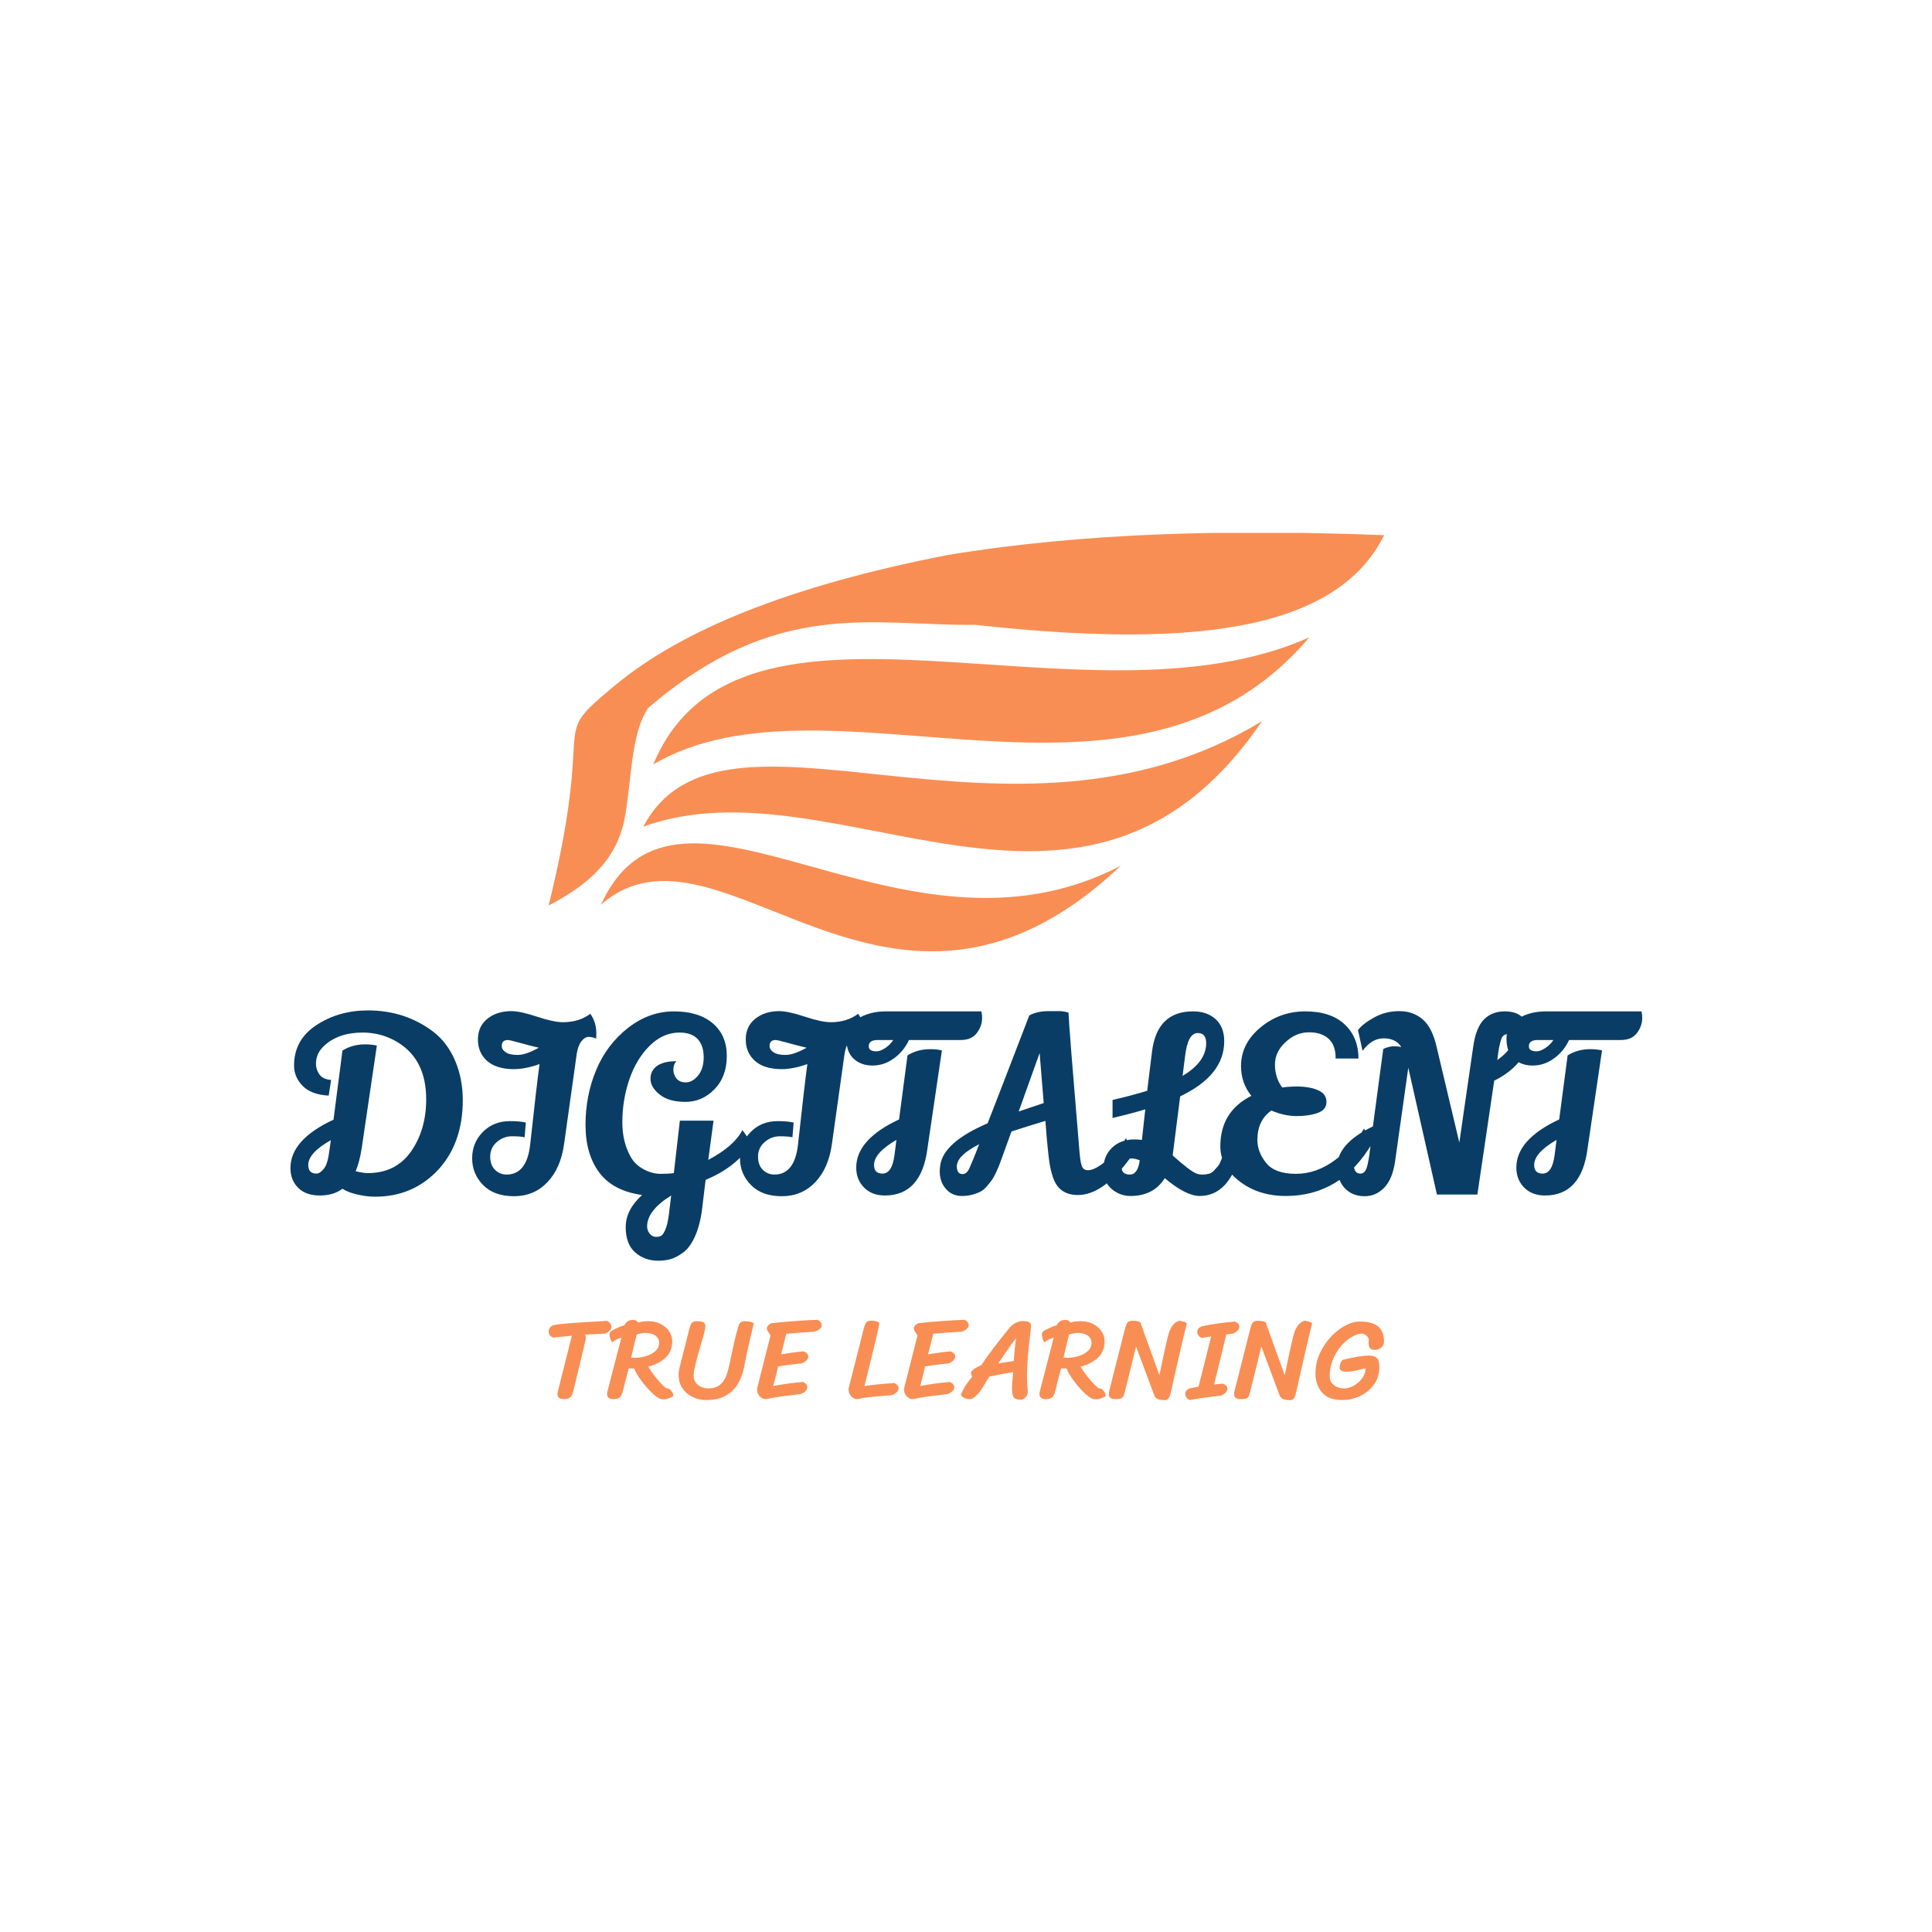 <svg xmlns="http://www.w3.org/2000/svg" version="1.1" xmlns:xlink="http://www.w3.org/1999/xlink" xmlns:svgjs="http://svgjs.dev/svgjs" width="1000" height="1000" viewBox="0 0 1000 1000"><rect width="1000" height="1000" fill="#ffffff"></rect><g transform="matrix(0.7,0,0,0.7,150.173,275.832)"><svg viewBox="0 0 385 247" data-background-color="#ffffff" preserveAspectRatio="xMidYMid meet" height="641" width="1000" xmlns="http://www.w3.org/2000/svg" xmlns:xlink="http://www.w3.org/1999/xlink"><g id="tight-bounds" transform="matrix(1,0,0,1,-0.095,-0.1)"><svg viewBox="0 0 385.19 247.2" height="247.2" width="385.19"><g><svg viewBox="0 0 395.52 253.829" height="247.2" width="385.19"><g transform="matrix(1,0,0,1,0,139.806)"><svg viewBox="0 0 395.52 114.023" height="114.023" width="395.52"><g id="textblocktransform"><svg viewBox="0 0 395.52 114.023" height="114.023" width="395.52" id="textblock"><g><svg viewBox="0 0 395.52 73.231" height="73.231" width="395.52"><g transform="matrix(1,0,0,1,0,0)"><svg width="395.52" viewBox="1.5 -38.25 280.83 52" height="73.231" data-palette-color="#093d65"><path d="M2.25-26.8L2.25-26.8Q2.25-32.15 6.9-35.2 11.55-38.25 17.6-38.25L17.6-38.25Q25.35-38.25 31.2-33.8L31.2-33.8Q34.1-31.55 35.7-27.83 37.3-24.1 37.3-19.6L37.3-19.6Q37.3-10.75 32.25-5.2L32.25-5.2Q27 0.45 19.1 0.45L19.1 0.45Q17.35 0.45 15.4 0 13.45-0.45 12.3-1.2L12.3-1.2Q10.45 0.2 7.58 0.2 4.7 0.2 3.1-1.4 1.5-3 1.5-5.5L1.5-5.5Q1.5-11.4 10.45-15.55L10.45-15.55Q10.7-17.65 11.18-21.23 11.65-24.8 11.93-27 12.2-29.2 12.3-29.9L12.3-29.9Q14.35-31.2 17.05-31.2L17.05-31.2Q18.3-31.2 19.45-30.95L19.45-30.95 16.3-9.6Q15.85-6.75 15.05-4.85L15.05-4.85Q16.6-4.45 17.55-4.45L17.55-4.45Q23.3-4.45 26.45-8.8L26.45-8.8Q29.7-13.35 29.7-19.8L29.7-19.8Q29.7-28.05 23.75-31.65L23.75-31.65Q20.45-33.65 16.5-33.65L16.5-33.65Q11.45-33.65 8.5-30.9L8.5-30.9Q6.8-29.35 6.8-27.15L6.8-27.15Q6.8-26 7.5-24.98 8.2-23.95 9.95-23.8L9.95-23.8 9.45-20.55Q5.8-20.75 4.03-22.58 2.25-24.4 2.25-26.8ZM5.2-6.15L5.2-6.15Q5.2-4.35 6.9-4.35L6.9-4.35Q7.6-4.35 8.38-5.28 9.15-6.2 9.45-8.2L9.45-8.2 9.9-11.3Q5.2-8.65 5.2-6.15ZM65-32.4L65-32.4Q64.2-32.75 63.42-32.75 62.65-32.75 61.92-31.8 61.2-30.85 60.95-29.05L60.95-29.05 58.35-10.5Q57.65-5.45 54.87-2.55 52.1 0.35 47.95 0.35L47.95 0.35Q43.8 0.35 41.52-1.98 39.25-4.3 39.25-7.53 39.25-10.75 41.47-13 43.7-15.25 47.1-15.25L47.1-15.25Q49.2-15.25 50.4-14.95L50.4-14.95 50.15-11.9Q49.3-12.1 47.52-12.1 45.75-12.1 44.37-10.9 43-9.7 43-7.9 43-6.1 44-5.13 45-4.15 46.4-4.15L46.4-4.15Q50.6-4.15 51.3-10.35L51.3-10.35Q52.65-22.75 53.25-27.1L53.25-27.1Q50.25-26.05 47.95-26.05L47.95-26.05Q44.3-26.05 42.37-27.75 40.45-29.45 40.45-32.2 40.45-34.95 42.42-36.52 44.4-38.1 47.4-38.1L47.4-38.1Q49.25-38.1 52.72-36.95 56.2-35.8 58.1-35.8L58.1-35.8Q61.5-35.8 63.8-37.55L63.8-37.55Q65.05-35.8 65.05-33.4L65.05-33.4Q65.05-32.9 65-32.4ZM45.4-30.85L45.4-30.85Q45.4-30.1 46.22-29.55 47.05-29 48.72-29 50.4-29 53.1-30.5L53.1-30.5Q51.15-30.95 49.1-31.53 47.05-32.1 46.65-32.1L46.65-32.1Q45.4-32.1 45.4-30.85ZM77.9 13.75L77.9 13.75Q75.1 13.75 73.12 12.03 71.15 10.3 71.15 6.75 71.15 3.2 74.55 0.1L74.55 0.1Q68.5-0.75 65.65-4.58 62.8-8.4 62.8-14.48 62.8-20.55 65.02-25.88 67.25-31.2 71.65-34.63 76.05-38.05 81.17-38.05 86.3-38.05 89.22-35.58 92.15-33.1 92.15-28.8 92.15-24.5 89.6-21.88 87.05-19.25 83.57-19.25 80.1-19.25 78.2-20.78 76.3-22.3 76.3-24.03 76.3-25.75 77.67-26.73 79.05-27.7 81.7-27.7L81.7-27.7Q81.05-27.05 81.05-25.98 81.05-24.9 81.7-24.1 82.35-23.3 83.67-23.3 85-23.3 86.17-24.7 87.35-26.1 87.35-28.53 87.35-30.95 86.1-32.3 84.85-33.65 82.3-33.65L82.3-33.65Q78.9-33.65 76.12-30.9 73.35-28.15 71.9-23.9 70.45-19.65 70.45-14.95L70.45-14.95Q70.45-10.9 72.2-7.8L72.2-7.8Q73.1-6.2 74.87-5.25 76.65-4.3 78.37-4.3 80.1-4.3 81.15-4.45L81.15-4.45 82.4-15.35 89.4-15.35 88.3-7.2Q93.7-10.05 95.4-13.4L95.4-13.4 97.35-10.65Q94.1-5.65 87.75-3.05L87.75-3.05 87.1 2.35Q86.7 6 85.65 8.45 84.6 10.9 83.17 11.98 81.75 13.05 80.55 13.4 79.35 13.75 77.9 13.75ZM75.6 6.6L75.6 6.6Q75.6 7.5 76.15 8.15 76.7 8.8 77.42 8.8 78.15 8.8 78.55 8.55 78.95 8.3 79.4 7.25 79.85 6.2 80.1 4.3L80.1 4.3 80.6 0.2Q75.6 3.3 75.6 6.6ZM120.64-32.4L120.64-32.4Q119.84-32.75 119.07-32.75 118.29-32.75 117.57-31.8 116.84-30.85 116.59-29.05L116.59-29.05 113.99-10.5Q113.29-5.45 110.52-2.55 107.74 0.35 103.59 0.35L103.59 0.35Q99.44 0.35 97.17-1.98 94.89-4.3 94.89-7.53 94.89-10.75 97.12-13 99.34-15.25 102.74-15.25L102.74-15.25Q104.84-15.25 106.04-14.95L106.04-14.95 105.79-11.9Q104.94-12.1 103.17-12.1 101.39-12.1 100.02-10.9 98.64-9.7 98.64-7.9 98.64-6.1 99.64-5.13 100.64-4.15 102.04-4.15L102.04-4.15Q106.24-4.15 106.94-10.35L106.94-10.35Q108.29-22.75 108.89-27.1L108.89-27.1Q105.89-26.05 103.59-26.05L103.59-26.05Q99.94-26.05 98.02-27.75 96.09-29.45 96.09-32.2 96.09-34.95 98.07-36.52 100.04-38.1 103.04-38.1L103.04-38.1Q104.89-38.1 108.37-36.95 111.84-35.8 113.74-35.8L113.74-35.8Q117.14-35.8 119.44-37.55L119.44-37.55Q120.69-35.8 120.69-33.4L120.69-33.4Q120.69-32.9 120.64-32.4ZM101.04-30.85L101.04-30.85Q101.04-30.1 101.87-29.55 102.69-29 104.37-29 106.04-29 108.74-30.5L108.74-30.5Q106.79-30.95 104.74-31.53 102.69-32.1 102.29-32.1L102.29-32.1Q101.04-32.1 101.04-30.85ZM129.99-32.1Q128.94-29.8 126.89-28.3 124.84-26.8 122.44-26.8 120.04-26.8 118.52-28.2 116.99-29.6 116.99-32.35 116.99-35.1 119.44-36.58 121.89-38.05 125.19-38.05L125.19-38.05 145.04-38.05Q145.19-37.35 145.19-36.7L145.19-36.7Q145.19-35 144.09-33.55 142.99-32.1 140.74-32.1L140.74-32.1Q140.64-32.1 140.59-32.1L140.59-32.1 129.99-32.1ZM126.74-32.1L123.49-32.1Q121.64-32.1 121.64-30.8L121.64-30.8Q121.64-29.75 123.24-29.75L123.24-29.75Q123.99-29.75 125.02-30.4 126.04-31.05 126.74-32.1L126.74-32.1ZM133.84-9.6Q132.59 0.2 124.99 0.2L124.99 0.2Q122.29 0.2 120.67-1.45 119.04-3.1 119.04-5.6L119.04-5.6Q119.04-11.45 127.94-15.6L127.94-15.6 129.69-28.9Q131.74-30.2 134.44-30.2L134.44-30.2Q135.69-30.2 136.84-29.95L136.84-29.95 133.84-9.6ZM127.39-11.35Q122.74-8.65 122.74-6.15L122.74-6.15Q122.74-4.35 124.49-4.35L124.49-4.35Q126.49-4.35 126.99-8.2L126.99-8.2 127.39-11.35ZM165.09 0.1L165.09 0.1Q162.29 0.1 160.86-1.73 159.44-3.55 158.94-8.55L158.94-8.55Q158.64-11.15 158.34-15.3L158.34-15.3Q154.84-14.25 151.29-13.1L151.29-13.1 149.59-8.4Q149.09-7.05 148.89-6.48 148.69-5.9 148.16-4.75 147.64-3.6 147.26-3.08 146.89-2.55 146.21-1.75 145.54-0.95 144.84-0.6L144.84-0.6Q143.04 0.3 140.99 0.3 138.94 0.3 137.66-1.18 136.39-2.65 136.39-4.8L136.39-4.8Q136.39-5.4 136.49-6.05L136.49-6.05Q137.14-10.85 146.34-14.8L146.34-14.8Q148.94-21.45 154.99-37.2L154.99-37.2Q156.59-38.1 159.04-38.1L159.04-38.1Q159.59-38.1 160.09-38.1 160.59-38.1 161.31-38.1 162.04-38.1 163.14-37.8L163.14-37.8Q163.19-35.45 165.44-8.65L165.44-8.65Q165.64-6.4 165.99-5.73 166.34-5.05 167.19-5.05L167.19-5.05Q168.59-5.05 170.91-6.95 173.24-8.85 175.09-11.7L175.09-11.7 176.49-8.3 175.29-6.7Q170.04 0.1 165.09 0.1ZM157.99-19L157.14-29.4 152.79-17.25Q156.29-18.45 157.99-19L157.99-19ZM144.59-10.45Q139.94-8.1 139.94-5.85L139.94-5.85Q139.94-4.25 141.14-4.25L141.14-4.25Q142.04-4.25 142.59-5.55L142.59-5.55Q143.24-6.95 144.59-10.45L144.59-10.45ZM189.74-4.35L189.74-4.35Q190.29-4.15 190.96-4.15 191.64-4.15 192.26-4.3 192.89-4.45 193.41-5.03 193.94-5.6 194.24-5.95 194.54-6.3 194.99-7.5L194.99-7.5Q195.54-8.9 196.34-11.45L196.34-11.45Q198.44-9.5 198.84-8.5L198.84-8.5Q196.44 0.3 190.39 0.3L190.39 0.3Q187.54 0.3 183.14-3.4L183.14-3.4Q180.84 0.3 175.99 0.3L175.99 0.3Q173.84 0.3 172.11-1.15 170.39-2.6 170.39-5.3 170.39-8 172.19-9.73 173.99-11.45 176.84-11.45L176.84-11.45Q177.39-11.45 178.39-11.35L178.39-11.35 179.09-17.7Q176.89-17 172.29-15.9L172.29-15.9 172.29-19.65Q176.04-20.5 179.49-21.55L179.49-21.55 180.49-29.7Q181.54-38.05 188.99-38.05L188.99-38.05Q191.94-38.05 193.71-36.43 195.49-34.8 195.49-31.85L195.49-31.85Q195.49-24.75 186.34-20.4L186.34-20.4 184.84-8.6 184.79-8.1Q188.49-4.8 189.74-4.35ZM191.74-31.45L191.74-31.45Q191.74-33.55 189.99-33.55L189.99-33.55Q187.89-33.55 187.34-28.6L187.34-28.6 186.84-24.65Q191.74-27.55 191.74-31.45ZM174.19-5.65L174.19-5.65Q174.19-4.15 175.89-4.15L175.89-4.15Q177.54-4.15 177.94-7.1L177.94-7.1Q176.99-7.5 176.16-7.5 175.34-7.5 174.76-6.95 174.19-6.4 174.19-5.65ZM205.28-17.45L205.28-17.45Q202.38-15.4 202.38-11.35L202.38-11.35Q202.38-8.8 204.21-6.55 206.03-4.3 210.38-4.3 214.73-4.3 218.63-7.25 222.53-10.2 224.53-13.7L224.53-13.7 226.23-10.65Q219.78 0.3 208.28 0.3L208.28 0.3Q202.58 0.3 198.63-2.78 194.68-5.85 194.68-10L194.68-10Q194.68-17.25 201.13-20.5L201.13-20.5Q198.98-23.15 198.98-26.7L198.98-26.7Q198.98-31.35 203.01-34.7 207.03-38.05 212.33-38.05 217.63-38.05 220.51-35.35 223.38-32.65 223.38-28.25L223.38-28.25 218.63-28.25Q218.68-30.95 217.21-32.33 215.73-33.7 213.11-33.7 210.48-33.7 208.38-31.8L208.38-31.8Q206.03-29.75 206.03-27 206.03-24.25 207.53-22.25L207.53-22.25Q212.53-22.85 215.13-21.6L215.13-21.6Q216.73-20.85 216.73-19.23 216.73-17.6 214.91-16.95 213.08-16.3 210.53-16.3 207.98-16.3 205.28-17.45ZM247.23-30.8Q247.78-34.65 249.43-36.35 251.08-38.05 253.78-38.05 256.48-38.05 257.76-36.48 259.03-34.9 259.03-33.3L259.03-33.3Q259.03-32.8 258.93-32.3L258.93-32.3Q257.83-26.75 251.58-23.65L251.58-23.65 248.08 0 239.68 0 233.73-26.35 230.98-6.85Q230.43-3.15 228.71-1.4 226.98 0.35 224.68 0.35 222.38 0.35 220.86-1 219.33-2.35 218.98-4.85L218.98-4.85Q218.93-5.25 218.93-5.65L218.93-5.65Q218.93-10.6 226.38-14.15L226.38-14.15 228.53-30.25Q229.78-30.8 230.71-30.8 231.63-30.8 232.28-30.65L232.28-30.65Q231.13-32.45 228.63-32.45 226.13-32.45 224.23-29.85L224.23-29.85 223.28-34.15Q224.23-35.45 226.61-36.77 228.98-38.1 231.86-38.1 234.73-38.1 236.73-36.38 238.73-34.65 239.63-30.6L239.63-30.6 244.33-10.8 247.23-30.8ZM252.23-27.95L252.23-27.95Q255.33-30.15 255.33-32.05L255.33-32.05Q255.33-32.4 255.08-32.85 254.83-33.3 254.33-33.3L254.33-33.3Q253.38-33.3 253.03-32.25L253.03-32.25Q252.53-30.8 252.23-27.95ZM225.88-10Q222.43-8.05 222.43-6.2 222.43-4.35 223.78-4.35L223.78-4.35Q224.68-4.35 225.08-5.53 225.48-6.7 225.83-9.75L225.83-9.75 225.88-10ZM267.13-32.1Q266.08-29.8 264.03-28.3 261.98-26.8 259.58-26.8 257.18-26.8 255.65-28.2 254.13-29.6 254.13-32.35 254.13-35.1 256.58-36.58 259.03-38.05 262.33-38.05L262.33-38.05 282.18-38.05Q282.33-37.35 282.33-36.7L282.33-36.7Q282.33-35 281.23-33.55 280.13-32.1 277.88-32.1L277.88-32.1Q277.78-32.1 277.73-32.1L277.73-32.1 267.13-32.1ZM263.88-32.1L260.63-32.1Q258.78-32.1 258.78-30.8L258.78-30.8Q258.78-29.75 260.38-29.75L260.38-29.75Q261.13-29.75 262.15-30.4 263.18-31.05 263.88-32.1L263.88-32.1ZM270.98-9.6Q269.73 0.2 262.13 0.2L262.13 0.2Q259.43 0.2 257.8-1.45 256.18-3.1 256.18-5.6L256.18-5.6Q256.18-11.45 265.08-15.6L265.08-15.6 266.83-28.9Q268.88-30.2 271.58-30.2L271.58-30.2Q272.83-30.2 273.98-29.95L273.98-29.95 270.98-9.6ZM264.53-11.35Q259.88-8.65 259.88-6.15L259.88-6.15Q259.88-4.35 261.63-4.35L261.63-4.35Q263.63-4.35 264.13-8.2L264.13-8.2 264.53-11.35Z" opacity="1" transform="matrix(1,0,0,1,0,0)" fill="#093d65" class="wordmark-text-0" data-fill-palette-color="primary" id="text-0"></path></svg></g></svg></g><g transform="matrix(1,0,0,1,75.544,90.52)"><svg viewBox="0 0 244.431 23.504" height="23.504" width="244.431"><g transform="matrix(1,0,0,1,0,0)"><svg width="244.431" viewBox="2.85 -33.8 362.92 34.9" height="23.504" data-palette-color="#f98e54"><path d="M13.6-3Q13.2-1.25 12.38-0.3 11.55 0.65 9.7 0.65L9.7 0.65Q8.15 0.65 7.43 0.13 6.7-0.4 6.7-1.65L6.7-1.65Q6.7-2.2 6.85-2.7L6.85-2.7 12.95-26.9Q12.9-26.9 9.7-26.55L9.7-26.55Q5.85-26.25 4.9-26.05L4.9-26.05Q3.9-26.4 3.38-27.13 2.85-27.85 2.85-28.85L2.85-28.85Q2.85-29.65 3.43-30.38 4-31.1 4.8-31.45L4.8-31.45Q7.3-31.95 11.8-32.3 16.3-32.65 23.35-33.05L23.35-33.05Q26.95-33.2 28.2-33.35L28.2-33.35Q29-33 29.58-32.27 30.15-31.55 30.15-30.75L30.15-30.75Q30.15-29.85 29.25-29 28.35-28.15 27.2-27.8L27.2-27.8 18.45-27.35Q19-27.15 19-26L19-26Q19-25.4 18.9-25.1L18.9-25.1Q18.05-21.3 16.57-15.25 15.1-9.2 14.6-7.05L14.6-7.05Q14.3-5.8 14.05-4.8 13.8-3.8 13.6-3L13.6-3ZM54.8-3.95Q55.4-3.85 56.2-2.85 57-1.85 57-1L57-1Q57-0.45 56.15-0.15L56.15-0.15Q55.85-0.05 55.17 0.23 54.5 0.5 53.95 0.6 53.4 0.7 52.7 0.7L52.7 0.7Q51.65 0.7 51.1 0.45L51.1 0.45Q49.7-0.15 47.45-2.35 45.2-4.55 43.1-7.38 41-10.2 40-12.65L40-12.65 39.7-12.65Q38.3-12.65 37.65-12.7L37.65-12.7Q36.15-7.15 35.15-3L35.15-3Q34.75-1.25 33.92-0.3 33.1 0.65 31.25 0.65L31.25 0.65Q29.7 0.65 28.97 0.13 28.25-0.4 28.25-1.65L28.25-1.65Q28.25-2.2 28.4-2.7L28.4-2.7 34.45-26.05Q31.85-25.3 30.5-24L30.5-24Q29.95-24.6 29.62-25.58 29.3-26.55 29.3-27.5L29.3-27.5Q29.3-28.2 29.72-28.63 30.15-29.05 30.9-29.4L30.9-29.4Q31.15-29.55 32.72-30.3 34.3-31.05 35.75-31.45L35.75-31.45Q36.2-32.45 37.12-33.1 38.05-33.75 39.5-33.75L39.5-33.75Q40.35-33.75 40.9-33.43 41.45-33.1 41.65-32.6L41.65-32.6Q43.5-33.2 46.1-33.2L46.1-33.2Q49.3-33.2 51.67-31.93 54.05-30.65 55.3-28.65 56.55-26.65 56.55-24.6L56.55-24.6Q56.55-20.05 53.62-17.32 50.7-14.6 46.1-13.45L46.1-13.45Q47.15-11.65 48.9-9.4 50.65-7.15 52.22-5.58 53.8-4 54.3-4L54.3-4 54.8-3.95ZM41.1-27.4Q39.65-21.6 38.7-17.35L38.7-17.35Q39.3-17.3 40.4-17.3L40.4-17.3Q42.8-17.3 45.2-18.03 47.6-18.75 49.22-20.2 50.85-21.65 50.85-23.8L50.85-23.8Q50.85-25.75 49.25-26.93 47.65-28.1 44.95-28.1L44.95-28.1Q43.45-28.1 41.1-27.4L41.1-27.4ZM63.9-29.55Q64.45-31.75 65.07-32.48 65.7-33.2 67.34-33.2L67.34-33.2Q68.7-33.2 69.67-32.9 70.65-32.6 70.7-32L70.7-32Q70.95-31.85 70.95-31.2L70.95-31.2Q70.95-30.15 70.4-28 69.84-25.85 68.8-22.4L68.8-22.4Q67.59-18.25 66.84-15.35 66.09-12.45 65.9-10.4L65.9-10.4 65.84-9.7Q65.84-7.7 66.84-6.43 67.84-5.15 69.3-4.58 70.75-4 72.15-4L72.15-4Q75.34-4 77.2-5.48 79.05-6.95 80.02-9.53 81-12.1 81.84-16.55L81.84-16.55Q82.3-18.8 83.25-23.05 84.2-27.3 84.5-28.2L84.5-28.2Q84.95-29.5 85.05-30.2L85.05-30.2Q85.34-31.35 85.67-31.95 86-32.55 86.7-33L86.7-33Q86.9-33.05 87.25-33.13 87.59-33.2 87.8-33.2L87.8-33.2Q89.5-33.2 90.62-32.9 91.75-32.6 91.95-32.15L91.95-32.15Q91.2-29.2 89.87-23.38 88.55-17.55 87.95-14.15L87.95-14.15Q85.2 1.05 71.45 1.05L71.45 1.05Q67.95 1.05 65.2-0.35 62.45-1.75 60.87-4.23 59.3-6.7 59.3-9.85L59.3-9.85Q59.3-11.45 59.75-13.15L59.75-13.15 63.9-29.55ZM119.69-33.8Q121.49-32.85 121.49-31.4L121.49-31.4Q121.49-30.5 120.52-29.73 119.54-28.95 118.34-28.65L118.34-28.65 116.14-28.5Q114.64-28.4 112.09-28.23 109.54-28.05 106.09-27.75L106.09-27.75 103.84-18.8Q106.99-19.3 109.07-19.6 111.14-19.9 113.69-20.1L113.69-20.1Q115.64-19.25 115.64-17.8L115.64-17.8Q115.64-16.9 114.74-16.05 113.84-15.2 112.69-14.85L112.69-14.85 109.84-14.55Q105.29-14.05 102.54-13.55L102.54-13.55Q101.94-10.8 100.84-6.6L100.84-6.6 100.44-5.05Q107.09-6.3 113.29-6.8L113.29-6.8Q115.24-5.95 115.24-4.5L115.24-4.5Q115.24-3.6 114.34-2.75 113.44-1.9 112.29-1.55L112.29-1.55Q102.79-0.45 98.89 0.3L98.89 0.3Q98.44 0.6 96.94 0.6L96.94 0.6Q95.54 0.6 94.47-0.7 93.39-2 93.39-3.4L93.39-3.4Q93.39-3.95 93.54-4.45L93.54-4.45 99.24-27 99.09-27Q99.04-27.55 98.39-28.35L98.39-28.35Q98.34-28.45 97.99-28.98 97.64-29.5 97.64-30L97.64-30Q97.74-31.45 99.54-32.3L99.54-32.3Q103.29-32.8 110.04-33.27 116.79-33.75 119.69-33.8L119.69-33.8ZM152.94-6.35Q154.89-5.5 154.89-4.05L154.89-4.05Q154.89-3.15 153.99-2.3 153.09-1.45 151.94-1.1L151.94-1.1Q149.19-0.8 148.04-0.75L148.04-0.75Q141.34-0.2 138.59 0.3L138.59 0.3Q138.14 0.6 136.69 0.6L136.69 0.6Q135.29 0.6 134.21-0.7 133.14-2 133.14-3.4L133.14-3.4Q133.14-3.95 133.29-4.45L133.29-4.45 139.69-29.75Q140.24-31.95 140.86-32.68 141.49-33.4 143.14-33.4L143.14-33.4Q144.49-33.4 145.46-33.1 146.44-32.8 146.49-32.2L146.49-32.2Q146.49-30.8 140.04-5L140.04-5Q144.44-5.75 151.24-6.2L151.24-6.2 152.94-6.35ZM183.54-33.8Q185.34-32.85 185.34-31.4L185.34-31.4Q185.34-30.5 184.36-29.73 183.39-28.95 182.19-28.65L182.19-28.65 179.99-28.5Q178.49-28.4 175.94-28.23 173.39-28.05 169.94-27.75L169.94-27.75 167.69-18.8Q170.84-19.3 172.91-19.6 174.99-19.9 177.54-20.1L177.54-20.1Q179.49-19.25 179.49-17.8L179.49-17.8Q179.49-16.9 178.59-16.05 177.69-15.2 176.54-14.85L176.54-14.85 173.69-14.55Q169.14-14.05 166.39-13.55L166.39-13.55Q165.78-10.8 164.69-6.6L164.69-6.6 164.28-5.05Q170.94-6.3 177.14-6.8L177.14-6.8Q179.09-5.95 179.09-4.5L179.09-4.5Q179.09-3.6 178.19-2.75 177.29-1.9 176.14-1.55L176.14-1.55Q166.64-0.45 162.74 0.3L162.74 0.3Q162.28 0.6 160.78 0.6L160.78 0.6Q159.39 0.6 158.31-0.7 157.24-2 157.24-3.4L157.24-3.4Q157.24-3.95 157.39-4.45L157.39-4.45 163.09-27 162.94-27Q162.89-27.55 162.24-28.35L162.24-28.35Q162.19-28.45 161.84-28.98 161.49-29.5 161.49-30L161.49-30Q161.59-31.45 163.39-32.3L163.39-32.3Q167.14-32.8 173.89-33.27 180.64-33.75 183.54-33.8L183.54-33.8ZM204.68-11.1Q198.13-10 194.23-9.1L194.23-9.1Q193.03-7.2 192.68-6.55L192.68-6.55Q191.63-4.7 190.81-3.48 189.98-2.25 189.03-1.3L189.03-1.3Q187.98-0.25 187.31 0.2 186.63 0.65 185.73 0.65L185.73 0.65Q184.23 0.65 183.11-0.03 181.98-0.7 181.98-1.4L181.98-1.4Q182.08-1.5 183.08-3.63 184.08-5.75 186.78-8.95L186.78-8.95Q186.78-9.35 186.53-9.95 186.28-10.55 186.28-10.65L186.28-10.65Q186.28-12.1 190.83-14.15L190.83-14.15Q193.38-17.95 196.21-21.65 199.03-25.35 203.13-30.4L203.13-30.4Q204.13-31.65 205.68-32.45 207.23-33.25 208.78-33.25L208.78-33.25Q210.38-33.25 211.18-32.95 211.98-32.65 212.21-32.15 212.43-31.65 212.43-30.75L212.43-30.75Q212.23-29.25 212.18-28.5L212.18-28.5Q211.43-22.45 211.06-18.13 210.68-13.8 210.68-9.5L210.68-9.5Q210.68-5.55 211.03-2.25L211.03-2.25Q210.88-1.05 209.98-0.08 209.08 0.9 207.88 0.9L207.88 0.9Q205.58 0.9 204.86-0.25 204.13-1.4 204.13-4.15L204.13-4.15Q204.13-6.15 204.68-11.1L204.68-11.1ZM198.18-14.85Q199.08-15.05 200.93-15.3L200.93-15.3 204.93-15.9Q205.38-22.85 205.98-25.9L205.98-25.9Q204.03-23.6 198.18-14.85L198.18-14.85ZM242.63-3.95Q243.23-3.85 244.03-2.85 244.83-1.85 244.83-1L244.83-1Q244.83-0.45 243.98-0.15L243.98-0.15Q243.68-0.05 243.01 0.23 242.33 0.5 241.78 0.6 241.23 0.7 240.53 0.7L240.53 0.7Q239.48 0.7 238.93 0.45L238.93 0.45Q237.53-0.15 235.28-2.35 233.03-4.55 230.93-7.38 228.83-10.2 227.83-12.65L227.83-12.65 227.53-12.65Q226.13-12.65 225.48-12.7L225.48-12.7Q223.98-7.15 222.98-3L222.98-3Q222.58-1.25 221.76-0.3 220.93 0.65 219.08 0.65L219.08 0.65Q217.53 0.65 216.81 0.13 216.08-0.4 216.08-1.65L216.08-1.65Q216.08-2.2 216.23-2.7L216.23-2.7 222.28-26.05Q219.68-25.3 218.33-24L218.33-24Q217.78-24.6 217.46-25.58 217.13-26.55 217.13-27.5L217.13-27.5Q217.13-28.2 217.56-28.63 217.98-29.05 218.73-29.4L218.73-29.4Q218.98-29.55 220.56-30.3 222.13-31.05 223.58-31.45L223.58-31.45Q224.03-32.45 224.96-33.1 225.88-33.75 227.33-33.75L227.33-33.75Q228.18-33.75 228.73-33.43 229.28-33.1 229.48-32.6L229.48-32.6Q231.33-33.2 233.93-33.2L233.93-33.2Q237.13-33.2 239.51-31.93 241.88-30.65 243.13-28.65 244.38-26.65 244.38-24.6L244.38-24.6Q244.38-20.05 241.46-17.32 238.53-14.6 233.93-13.45L233.93-13.45Q234.98-11.65 236.73-9.4 238.48-7.15 240.06-5.58 241.63-4 242.13-4L242.13-4 242.63-3.95ZM228.93-27.4Q227.48-21.6 226.53-17.35L226.53-17.35Q227.13-17.3 228.23-17.3L228.23-17.3Q230.63-17.3 233.03-18.03 235.43-18.75 237.06-20.2 238.68-21.65 238.68-23.8L238.68-23.8Q238.68-25.75 237.08-26.93 235.48-28.1 232.78-28.1L232.78-28.1Q231.28-28.1 228.93-27.4L228.93-27.4ZM276.88-33.4Q278.73-33.05 279.3-32.83 279.88-32.6 280.08-32.15L280.08-32.15Q279.03-28.1 277.33-20.68 275.63-13.25 275.03-10.7L275.03-10.7Q273.93-5.6 272.98-1.65L272.98-1.65Q272.28 1.1 270.78 1.1L270.78 1.1Q266.83 1.1 266.28-0.5L266.28-0.5 266.18-0.4 258.03-22.2 254.93-9.6Q254.03-6.15 252.98-1.8L252.98-1.8Q252.63-0.35 251.9 0.15 251.18 0.65 249.18 0.65L249.18 0.65Q247.63 0.65 246.9 0.13 246.18-0.4 246.18-1.65L246.18-1.65Q246.18-2.2 246.33-2.7L246.33-2.7 253.18-29.75Q253.73-31.95 254.35-32.68 254.98-33.4 256.63-33.4L256.63-33.4Q257.98-33.4 259.03-33.1 260.08-32.8 260.13-32.2L260.13-32.2 260.13-32.05 268.18-9.75Q271.43-25.45 272.33-28.2L272.33-28.2Q273.03-30.3 274.23-31.7 275.43-33.1 276.88-33.4L276.88-33.4ZM260.08-32.25L260.08-32.25ZM266.18-1.05L266.18-1.05ZM286.68-25.9Q285.68-26.25 285.15-26.98 284.63-27.7 284.63-28.7L284.63-28.7Q284.63-30.15 286.57-31L286.57-31Q293.73-32.45 300.98-33.05L300.98-33.05Q302.93-32.2 302.93-30.75L302.93-30.75Q302.93-29.85 302.02-29 301.13-28.15 299.98-27.8L299.98-27.8 297.23-27.45Q296.38-23.7 293.32-11.3L293.32-11.3 291.93-5.7 295.77-6.1Q297.73-5.25 297.73-3.8L297.73-3.8Q297.73-2.9 296.82-2.05 295.93-1.2 294.77-0.85L294.77-0.85 292.77-0.6Q285.43 0.2 281.48 1.05L281.48 1.05Q280.48 0.7 279.95-0.03 279.43-0.75 279.43-1.75L279.43-1.75Q279.43-3.2 281.38-4.05L281.38-4.05Q283.88-4.55 285.18-4.75L285.18-4.75 290.68-26.6Q288.63-26.3 286.68-25.9L286.68-25.9ZM331.32-33.4Q333.17-33.05 333.75-32.83 334.32-32.6 334.52-32.15L334.52-32.15Q333.47-28.1 331.77-20.68 330.07-13.25 329.47-10.7L329.47-10.7Q328.37-5.6 327.42-1.65L327.42-1.65Q326.72 1.1 325.22 1.1L325.22 1.1Q321.27 1.1 320.72-0.5L320.72-0.5 320.62-0.4 312.47-22.2 309.37-9.6Q308.47-6.15 307.42-1.8L307.42-1.8Q307.07-0.35 306.35 0.15 305.62 0.65 303.62 0.65L303.62 0.65Q302.07 0.65 301.35 0.13 300.62-0.4 300.62-1.65L300.62-1.65Q300.62-2.2 300.77-2.7L300.77-2.7 307.62-29.75Q308.17-31.95 308.8-32.68 309.42-33.4 311.07-33.4L311.07-33.4Q312.42-33.4 313.47-33.1 314.52-32.8 314.57-32.2L314.57-32.2 314.57-32.05 322.62-9.75Q325.87-25.45 326.77-28.2L326.77-28.2Q327.47-30.3 328.67-31.7 329.87-33.1 331.32-33.4L331.32-33.4ZM314.52-32.25L314.52-32.25ZM320.62-1.05L320.62-1.05ZM359.22-18.25Q361.27-18.25 362.25-17.53 363.22-16.8 363.47-15.78 363.72-14.75 363.72-13.15L363.72-13.15Q363.72-8.95 361.42-5.73 359.12-2.5 355.42-0.73 351.72 1.05 347.57 1.05L347.57 1.05Q341.57 1.05 338.77-2.3 335.97-5.65 335.97-10.5L335.97-10.5Q335.97-16.25 339.05-21.48 342.12-26.7 346.64-29.88 351.17-33.05 355.17-33.05L355.17-33.05Q360.77-33.05 363.27-30.83 365.77-28.6 365.77-24.35L365.77-24.35Q365.77-22.85 364.64-21.8 363.52-20.75 361.62-20.75L361.62-20.75Q360.12-20.75 359.59-21.55 359.07-22.35 359.07-23.6L359.07-23.6 359.12-25.2Q359.12-26.1 358.12-26.95 357.12-27.8 356.27-27.8L356.27-27.8Q353.47-27.8 350.12-25.28 346.77-22.75 344.47-18.48 342.17-14.2 342.17-9.2L342.17-9.2Q342.17-6.9 343.97-5.45 345.77-4 348.52-4L348.52-4Q350.47-4 352.62-5.18 354.77-6.35 356.25-8.38 357.72-10.4 357.72-12.7L357.72-12.7Q357.02-12.6 355.67-12.25L355.67-12.25Q353.72-11.75 352.34-11.5 350.97-11.25 349.62-11.25L349.62-11.25Q348.02-11.25 347.25-11.68 346.47-12.1 346.47-13.2L346.47-13.2Q346.47-13.95 346.84-14.95 347.22-15.95 347.77-16.4L347.77-16.4Q350.27-17.05 353.55-17.65 356.82-18.25 359.22-18.25L359.22-18.25Z" opacity="1" transform="matrix(1,0,0,1,0,0)" fill="#f98e54" class="slogan-text-1" data-fill-palette-color="secondary" id="text-1"></path></svg></g></svg></g></svg></g></svg></g><g transform="matrix(1,0,0,1,75.544,0)"><svg viewBox="0 0 244.431 122.518" height="122.518" width="244.431"><g><svg xmlns="http://www.w3.org/2000/svg" xmlns:xlink="http://www.w3.org/1999/xlink" xml:space="preserve" style="shape-rendering:geometricPrecision;text-rendering:geometricPrecision;image-rendering:optimizeQuality;" viewBox="0 0 14.727 7.382" x="0" y="0" fill-rule="evenodd" clip-rule="evenodd" width="244.431" height="122.518" class="icon-icon-0" data-fill-palette-color="accent" id="icon-0"><g fill="#f98e54" data-fill-palette-color="accent"><path class="" d="M1.757 3.091c-0.313 0.444-0.296 1.331-0.417 1.95-0.153 0.784-0.711 1.203-1.34 1.534 0.188-0.771 0.348-1.542 0.412-2.313 0.078-0.953-0.06-0.891 0.767-1.575 1.159-0.961 3.04-1.741 5.848-2.29 2.456-0.406 5.049-0.453 7.701-0.351-0.89 1.809-3.733 1.961-7.203 1.581-1.811 0.02-3.495-0.488-5.768 1.464z m8.33 2.781c-3.895 2.038-7.803-2.284-9.165 0.688 2.104-1.831 5.079 3.183 9.165-0.688z m2.489-2.547c-4.49 2.72-9.502-0.792-10.907 1.859 3.412-1.235 7.765 2.753 10.907-1.859z m0.834-1.478c-3.944 1.761-10.043-1.402-11.565 2.239 3.106-1.808 8.446 1.438 11.565-2.239z" fill="#f98e54" data-fill-palette-color="accent"></path></g></svg></g></svg></g><g></g></svg></g><defs></defs></svg><rect width="385.19" height="247.2" fill="none" stroke="none" visibility="hidden"></rect></g></svg></g></svg>